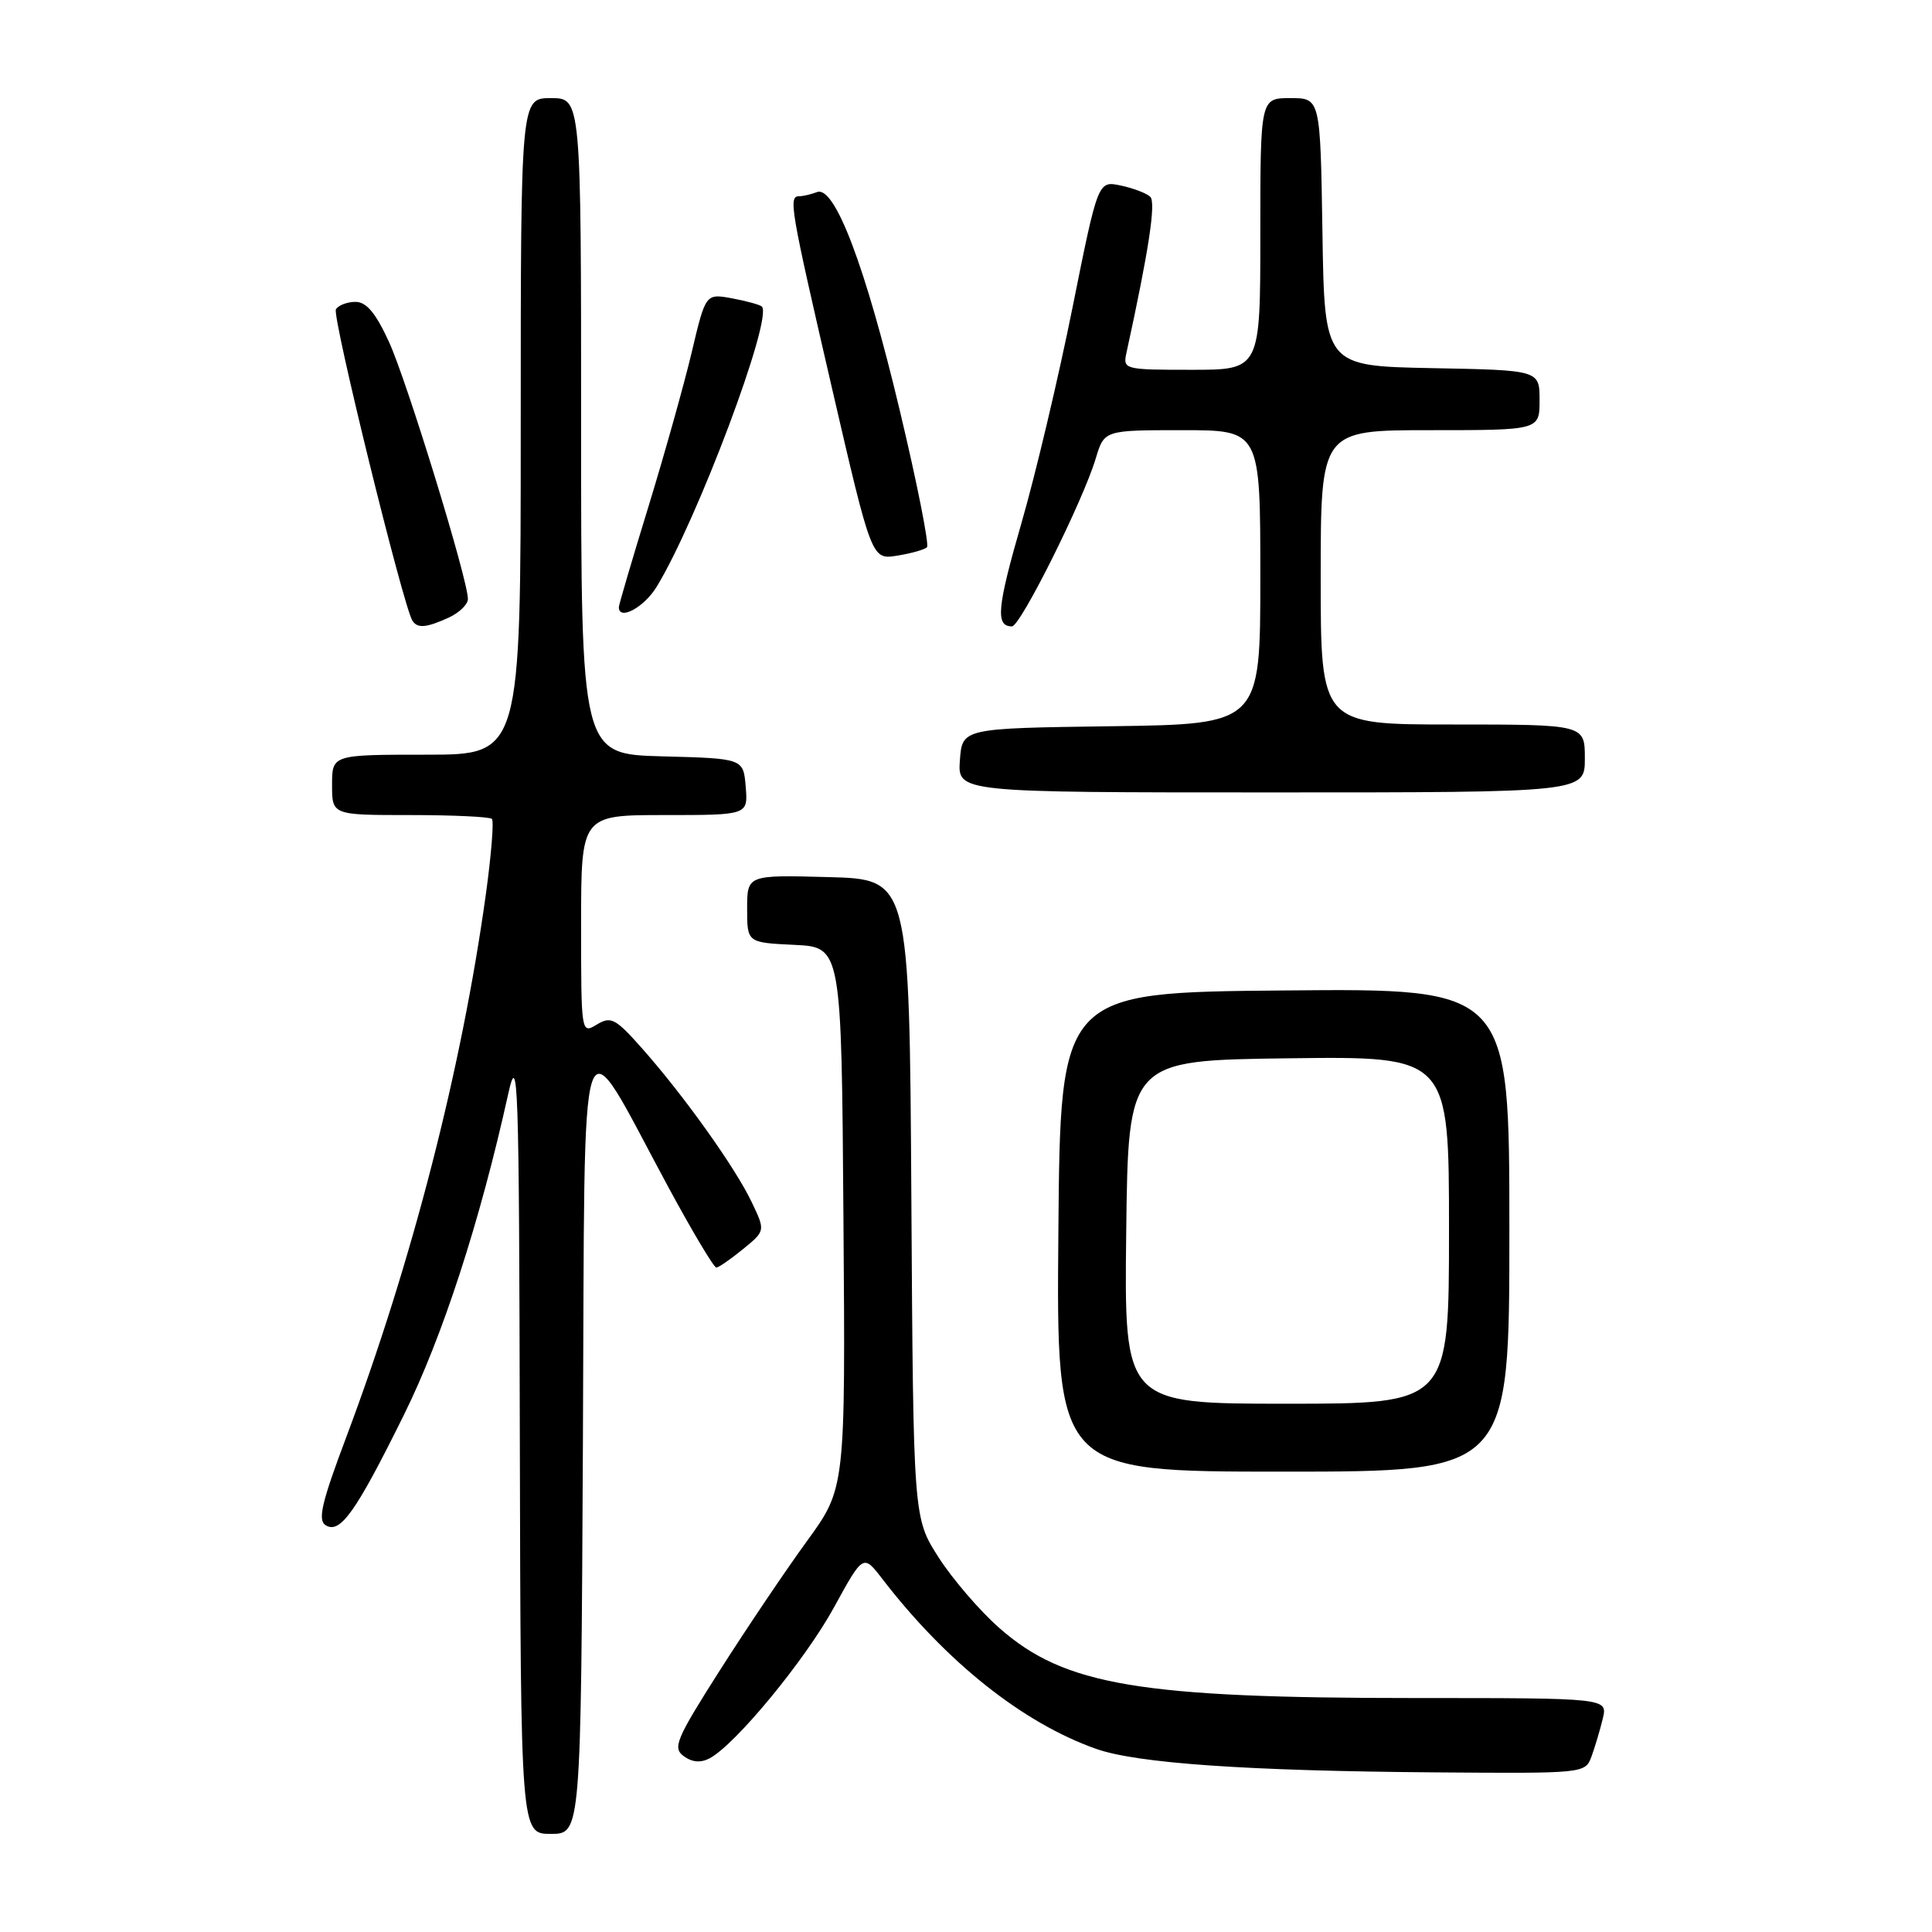 <?xml version="1.0" encoding="UTF-8" standalone="no"?>
<!DOCTYPE svg PUBLIC "-//W3C//DTD SVG 1.1//EN" "http://www.w3.org/Graphics/SVG/1.1/DTD/svg11.dtd" >
<svg xmlns="http://www.w3.org/2000/svg" xmlns:xlink="http://www.w3.org/1999/xlink" version="1.1" viewBox="0 0 256 256">
 <g >
 <path fill="currentColor"
d=" M 77.24 190.82 C 77.54 131.44 76.40 134.80 88.58 157.34 C 91.75 163.20 94.60 167.98 94.92 167.96 C 95.24 167.94 96.83 166.84 98.46 165.51 C 101.42 163.09 101.42 163.09 99.61 159.30 C 97.46 154.76 90.67 145.24 85.15 139.00 C 81.56 134.94 80.96 134.62 79.08 135.76 C 77.01 137.01 77.00 136.95 77.00 122.51 C 77.00 108.00 77.00 108.00 88.06 108.00 C 99.12 108.00 99.12 108.00 98.81 104.25 C 98.50 100.50 98.50 100.50 87.75 100.22 C 77.00 99.93 77.00 99.93 77.00 56.47 C 77.00 13.00 77.00 13.00 73.00 13.00 C 69.00 13.00 69.00 13.00 69.00 56.50 C 69.00 100.00 69.00 100.00 56.50 100.00 C 44.00 100.00 44.00 100.00 44.00 104.00 C 44.00 108.00 44.00 108.00 54.33 108.00 C 60.02 108.00 64.90 108.23 65.18 108.51 C 65.46 108.79 65.10 113.25 64.39 118.42 C 61.18 141.63 54.59 167.24 45.90 190.38 C 42.62 199.09 42.07 201.43 43.15 202.10 C 45.07 203.30 47.15 200.37 53.51 187.50 C 58.63 177.16 63.60 161.87 67.33 145.00 C 68.65 139.04 68.78 142.80 68.88 190.75 C 69.00 243.00 69.00 243.00 72.99 243.00 C 76.98 243.00 76.98 243.00 77.24 190.82 Z  M 210.88 232.75 C 211.33 231.51 212.01 229.26 212.37 227.75 C 213.04 225.00 213.04 225.00 187.59 225.00 C 151.00 225.00 141.06 223.33 132.43 215.73 C 129.82 213.44 126.19 209.21 124.36 206.35 C 121.02 201.13 121.02 201.13 120.76 158.82 C 120.50 116.50 120.50 116.50 109.75 116.22 C 99.00 115.93 99.00 115.93 99.00 120.42 C 99.00 124.90 99.00 124.90 105.25 125.20 C 111.50 125.50 111.50 125.50 111.76 161.34 C 112.03 197.19 112.03 197.19 106.92 204.21 C 104.11 208.07 98.92 215.78 95.37 221.35 C 89.57 230.47 89.10 231.60 90.60 232.70 C 91.72 233.52 92.86 233.61 94.04 232.98 C 97.48 231.14 106.68 219.97 110.50 213.00 C 114.38 205.92 114.38 205.92 116.91 209.21 C 125.39 220.23 135.53 228.30 145.23 231.73 C 150.66 233.65 165.22 234.66 190.27 234.85 C 209.93 235.00 210.05 234.99 210.88 232.75 Z  M 200.00 162.99 C 200.00 130.97 200.00 130.97 170.25 131.24 C 140.50 131.50 140.50 131.50 140.24 163.25 C 139.97 195.00 139.97 195.00 169.99 195.00 C 200.00 195.00 200.00 195.00 200.00 162.99 Z  M 210.00 100.50 C 210.00 96.00 210.00 96.00 192.50 96.00 C 175.00 96.00 175.00 96.00 175.00 76.50 C 175.00 57.00 175.00 57.00 189.50 57.00 C 204.00 57.00 204.00 57.00 204.00 53.03 C 204.00 49.05 204.00 49.05 189.75 48.78 C 175.50 48.50 175.50 48.50 175.23 30.75 C 174.95 13.00 174.95 13.00 170.98 13.00 C 167.00 13.00 167.00 13.00 167.00 31.00 C 167.00 49.00 167.00 49.00 157.88 49.00 C 148.95 49.00 148.78 48.95 149.26 46.75 C 152.22 33.22 153.20 26.80 152.41 26.07 C 151.91 25.60 150.15 24.93 148.49 24.58 C 145.49 23.95 145.49 23.95 142.12 40.72 C 140.27 49.95 137.23 62.81 135.35 69.30 C 132.11 80.53 131.88 83.00 134.09 83.00 C 135.21 83.00 143.51 66.37 145.19 60.75 C 146.32 57.00 146.32 57.00 156.66 57.00 C 167.00 57.00 167.00 57.00 167.00 76.48 C 167.00 95.96 167.00 95.96 147.25 96.23 C 127.50 96.50 127.50 96.50 127.19 100.75 C 126.89 105.00 126.89 105.00 168.44 105.00 C 210.00 105.00 210.00 105.00 210.00 100.50 Z  M 59.45 81.84 C 60.85 81.20 62.00 80.09 62.00 79.37 C 62.00 76.80 53.94 50.55 51.55 45.32 C 49.79 41.48 48.55 40.00 47.11 40.00 C 46.02 40.00 44.84 40.44 44.51 40.99 C 43.97 41.85 53.40 80.22 54.64 82.23 C 55.30 83.29 56.47 83.20 59.45 81.84 Z  M 87.01 77.75 C 92.39 68.94 102.46 42.11 100.95 40.62 C 100.70 40.38 98.92 39.89 97.00 39.53 C 93.50 38.89 93.50 38.89 91.65 46.70 C 90.63 50.99 88.04 60.22 85.90 67.20 C 83.75 74.19 82.00 80.15 82.00 80.45 C 82.00 82.29 85.35 80.48 87.01 77.75 Z  M 122.83 72.51 C 123.14 72.19 121.53 64.04 119.23 54.41 C 114.68 35.29 110.61 24.55 108.26 25.45 C 107.48 25.75 106.42 26.00 105.92 26.00 C 104.45 26.00 104.67 27.32 110.22 51.34 C 115.50 74.17 115.50 74.17 118.87 73.63 C 120.73 73.33 122.51 72.83 122.83 72.51 Z  M 149.23 163.25 C 149.50 140.50 149.50 140.50 170.75 140.23 C 192.00 139.96 192.00 139.96 192.00 162.98 C 192.00 186.00 192.00 186.00 170.48 186.00 C 148.96 186.00 148.96 186.00 149.23 163.25 Z "/>
</g>
</svg>